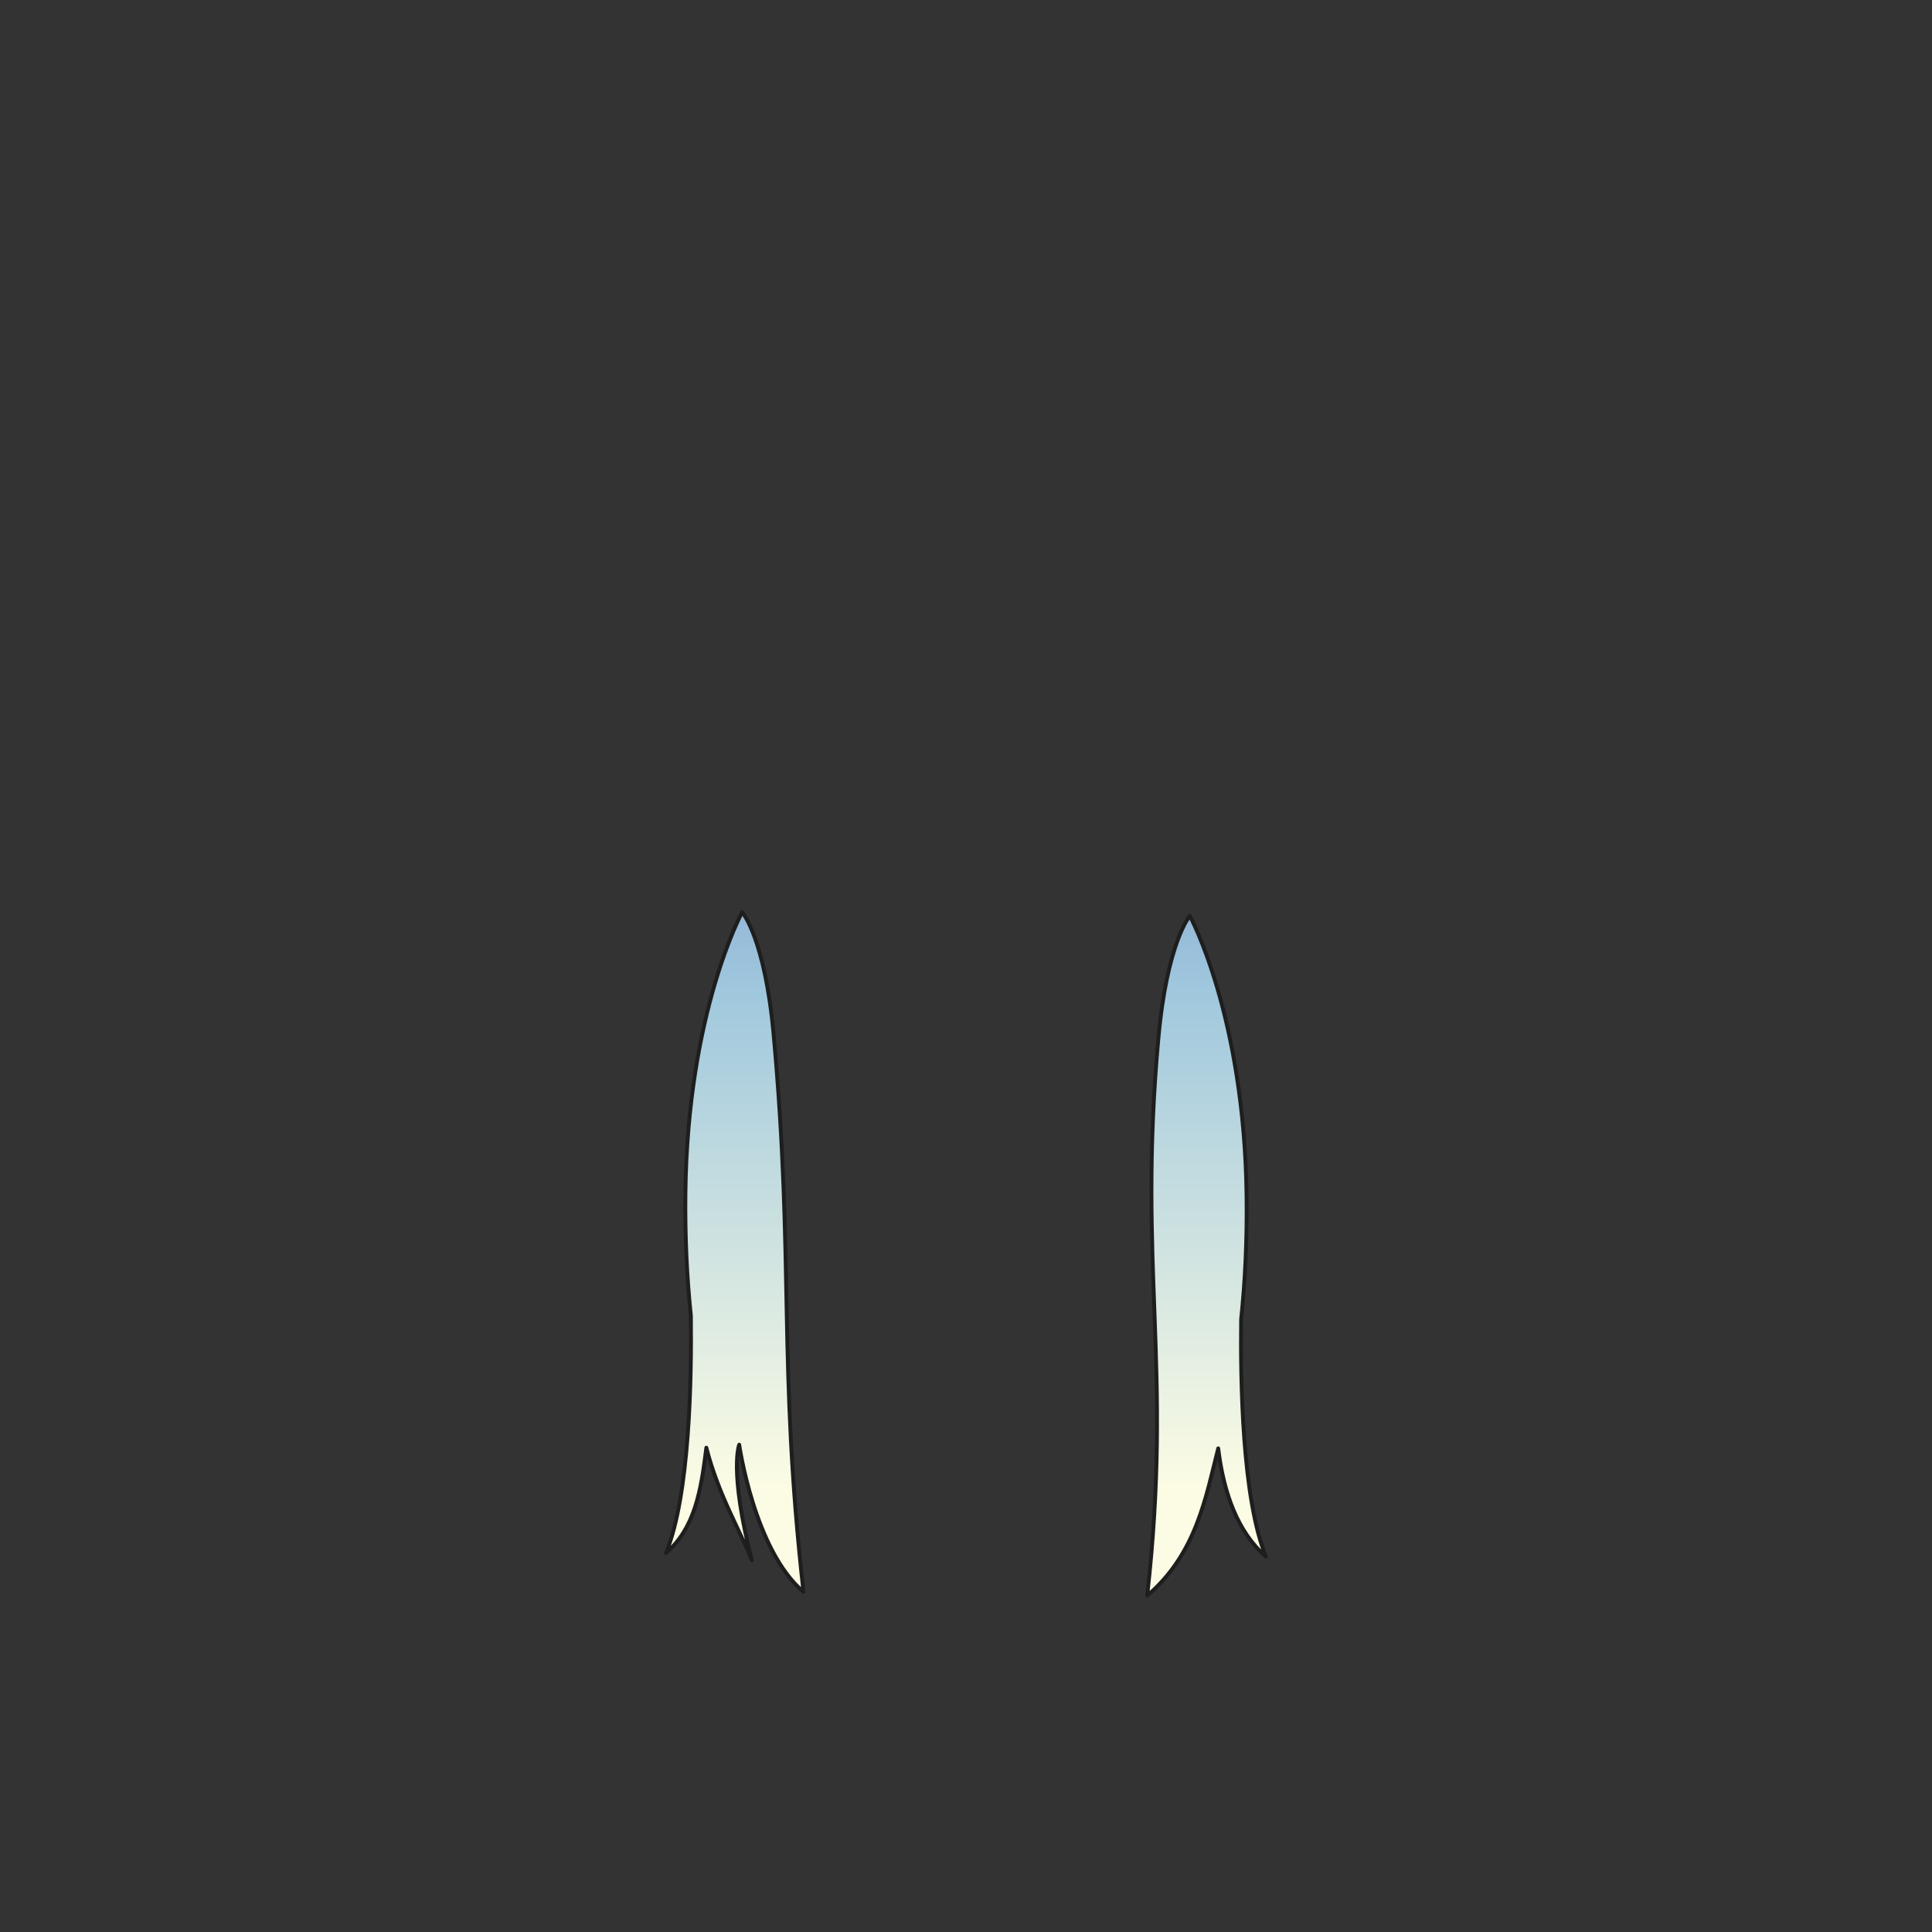 <svg xmlns="http://www.w3.org/2000/svg" width="500" height="500" version="1.1"><rect width="100%" height="100%" fill="#333333" stroke="none"/><g id="x024"><g><g><linearGradient id="hair3XMLID_846_" gradientUnits="userSpaceOnUse" x1="190.148" y1="385" x2="190.148" y2="130"><stop offset="0" style="stop-color:#FCFCE4"></stop><stop offset="0.5" style="stop-color:#A0C8DD"></stop><stop offset="1" style="stop-color:#5D6EC5"></stop></linearGradient><path style="fill:url(#hair3XMLID_846_);stroke:#1E1E1E;stroke-linecap:round;stroke-linejoin:round;" d="M207.94,411.981c-6.668-59.422-2.321-84.863-7.736-144.331c-2.256-24.772-8.129-31.58-8.129-31.58s-14.135,25.845-14.69,72.645c-0.138,11.603,0.406,22.163,1.412,31.769c0.207,15.743-0.259,46.551-6.44,61.442c7.37-6.45,9.033-15.711,10.443-27.267c3.147,12.307,8.721,21.369,11.775,29.155c-5.974-23.354-3.266-29.93-3.266-29.93S195.176,401.152,207.94,411.981z"></path></g><g><linearGradient id="hair3XMLID_847_" gradientUnits="userSpaceOnUse" x1="312.269" y1="385" x2="312.269" y2="130.001"><stop offset="0" style="stop-color:#FCFCE4"></stop><stop offset="0.5" style="stop-color:#A0C8DD"></stop><stop offset="1" style="stop-color:#5D6EC5"></stop></linearGradient><path style="fill:url(#hair3XMLID_847_);stroke:#1E1E1E;stroke-linecap:round;stroke-linejoin:round;" d="M296.896,412.948c6.668-59.421-2.516-84.863,2.9-144.331c2.254-24.772,8.129-31.58,8.129-31.58s14.133,25.844,14.689,72.644c0.139,11.604-0.406,22.163-1.41,31.77c-0.209,15.743,0.256,46.55,6.438,61.441c-7.369-6.449-10.961-16.499-12.369-28.057C312.125,387.144,309.66,402.119,296.896,412.948z"></path></g></g></g></svg>